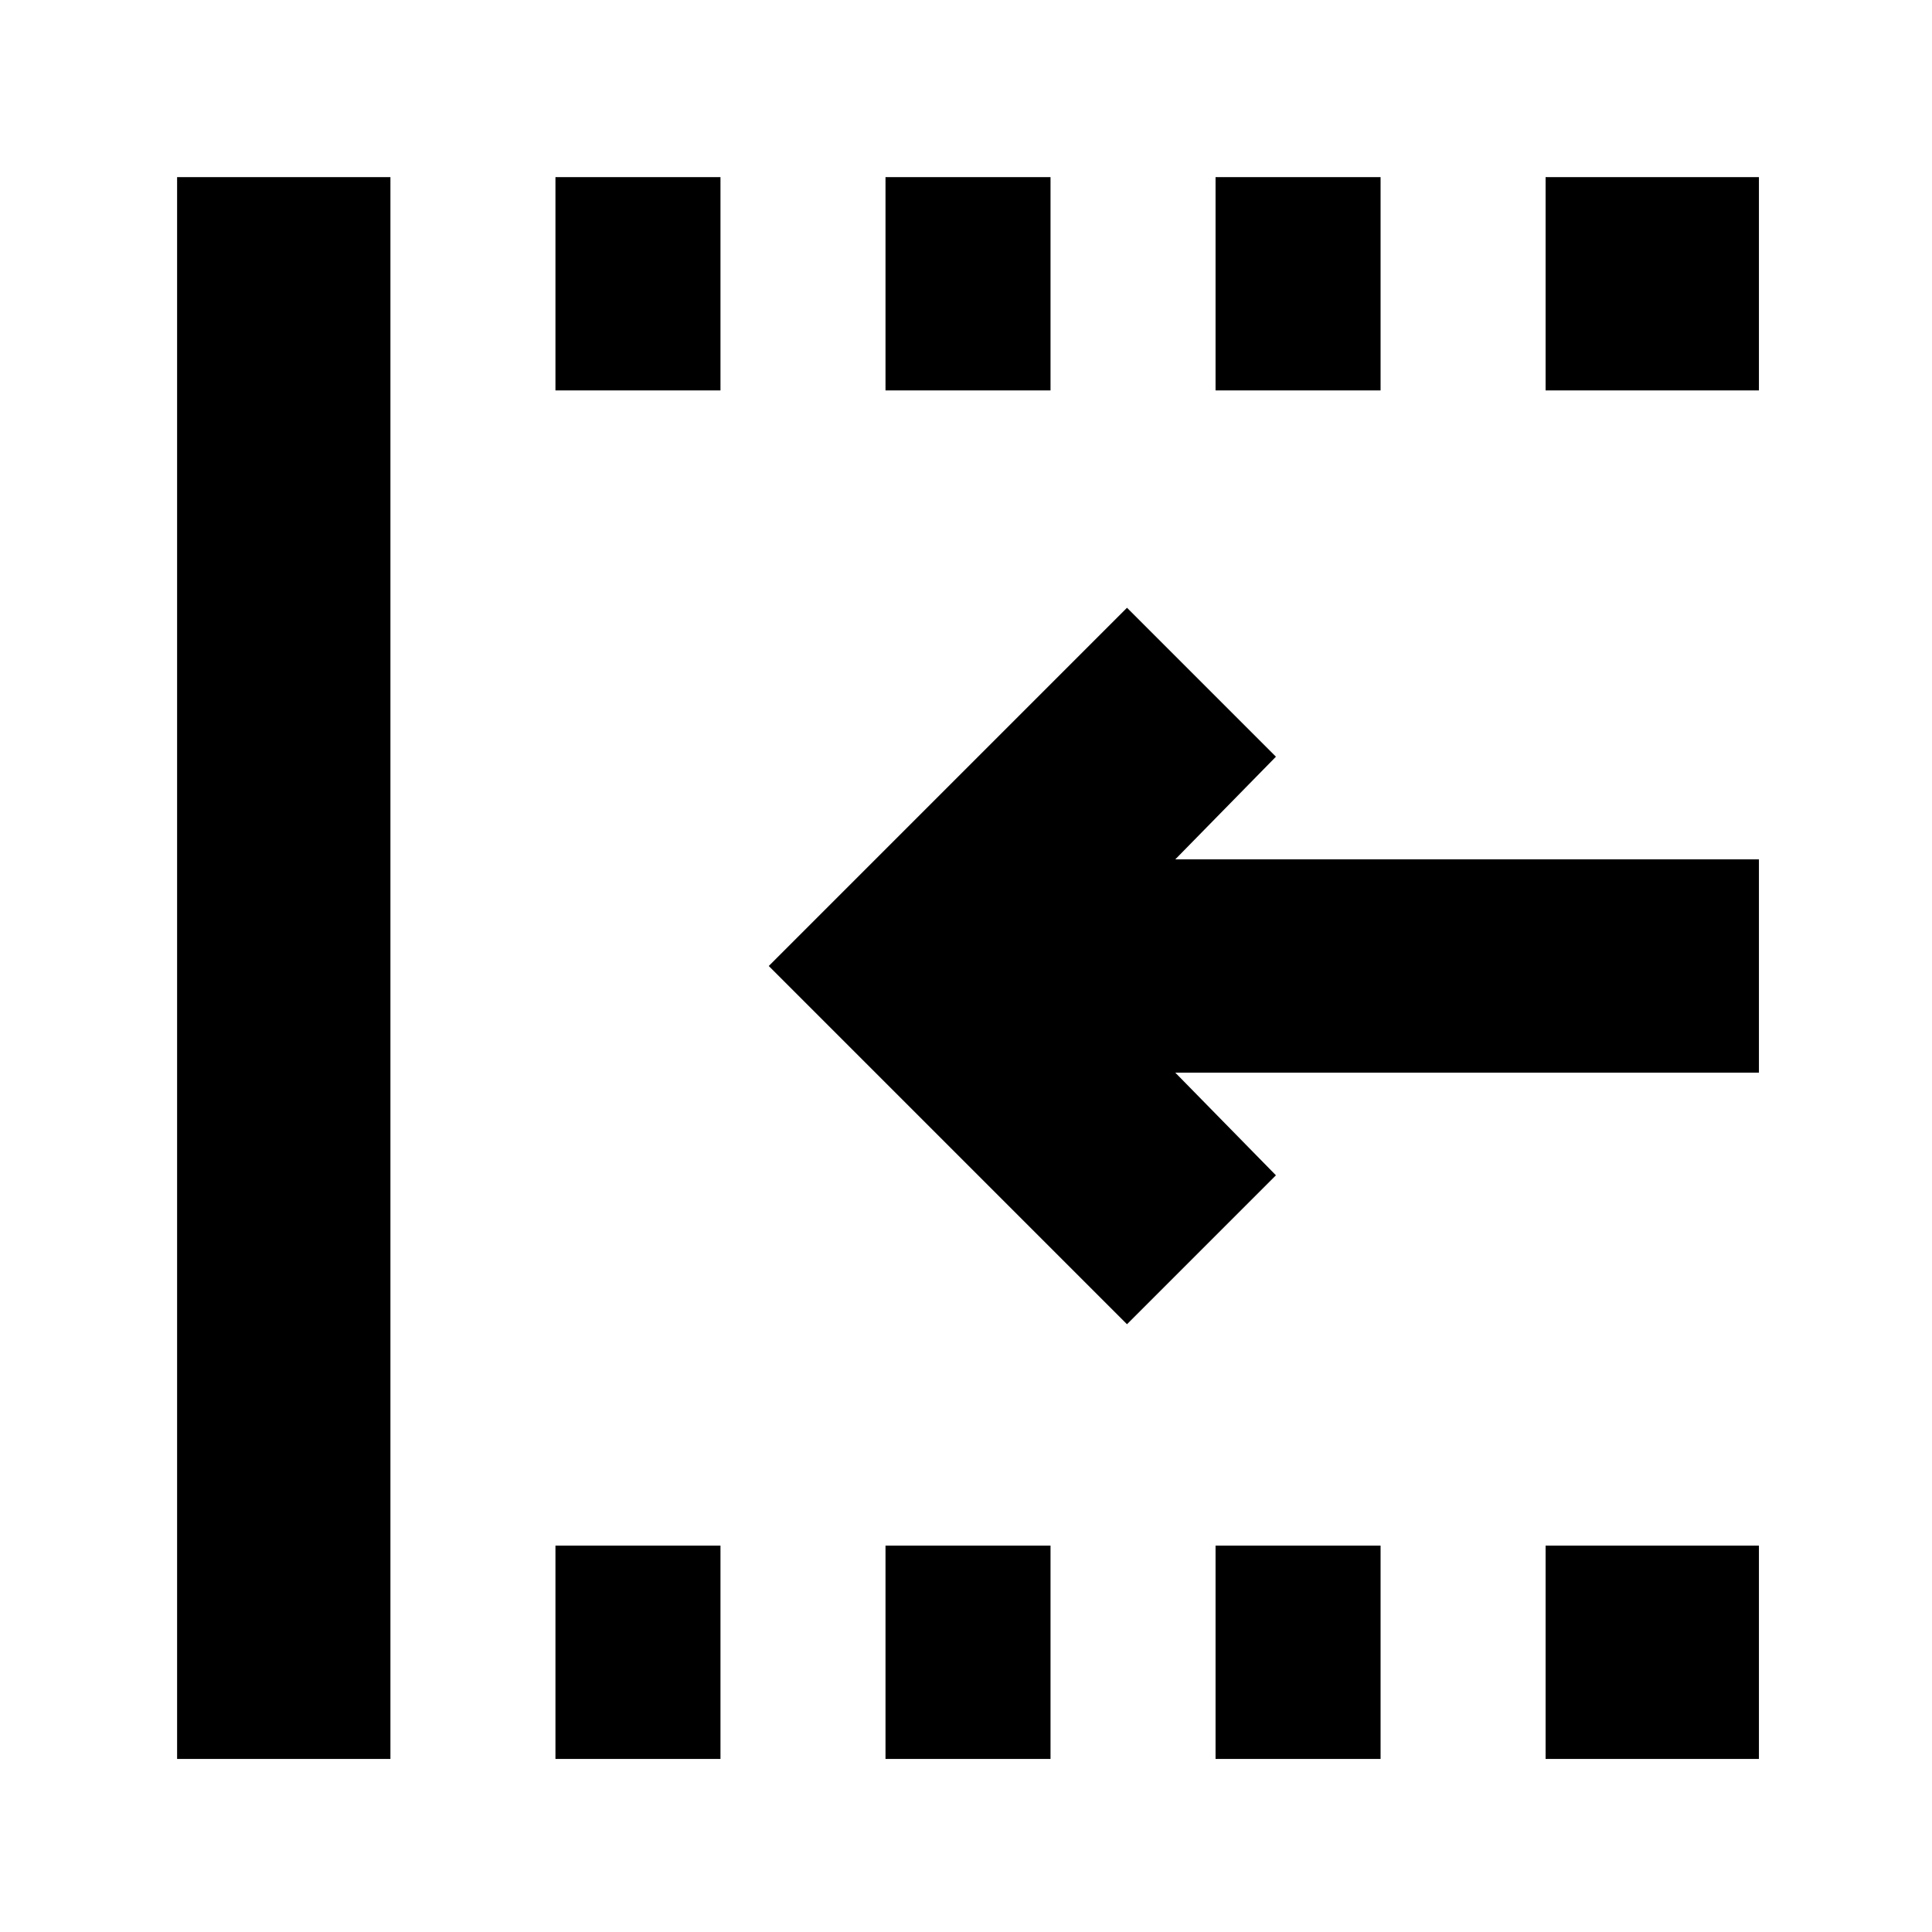 <svg xmlns="http://www.w3.org/2000/svg" height="24" viewBox="0 96 960 960" width="24"><path d="M560 754 382 576l178-178 74 74-50 51h290v106H584l50 51-74 74ZM88 970V184h106v786H88Zm188 0V864h82v106h-82Zm0-680V184h82v106h-82Zm164 680V864h82v106h-82Zm0-680V184h82v106h-82Zm164 680V864h82v106h-82Zm0-680V184h82v106h-82Zm164 680V864h106v106H768Zm0-680V184h106v106H768Z"/></svg>